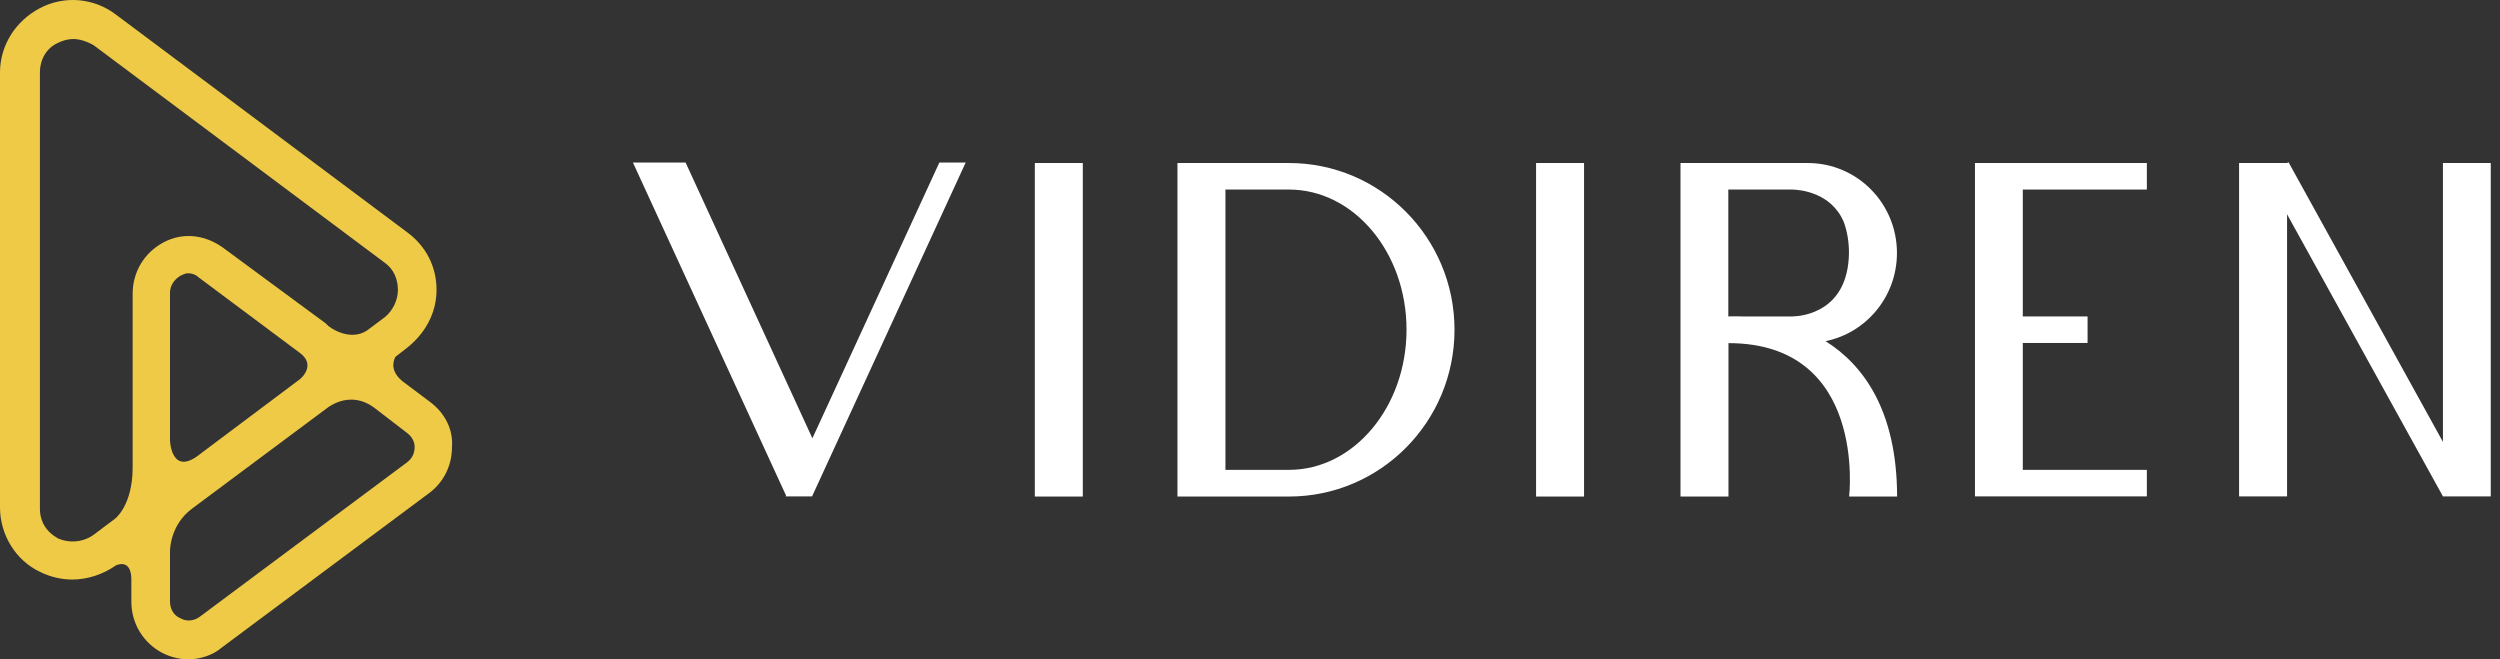 <svg width="182" height="48" viewBox="0 0 182 48" fill="none" xmlns="http://www.w3.org/2000/svg">
<rect x="0" y="0" width="182" height="48" fill="#333333" stroke="none"/>
<path d="M31.311 29.262L29.436 27.857C28.405 27.107 28.593 26.358 28.78 25.983L29.624 25.327C30.936 24.296 31.78 22.797 31.78 21.111C31.78 19.424 31.03 17.925 29.624 16.895L8.437 1.061C6.843 -0.157 4.687 -0.344 2.906 0.593C1.125 1.529 0 3.31 0 5.277V36.944C0 38.912 1.125 40.786 2.906 41.629C3.656 42.004 4.5 42.191 5.25 42.191C6.375 42.191 7.5 41.816 8.437 41.161C8.437 41.161 9.562 40.598 9.562 42.191V43.784C9.562 45.377 10.406 46.782 11.812 47.532C12.375 47.813 13.031 48 13.687 48C14.531 48 15.468 47.719 16.124 47.157L31.218 35.914C32.249 35.164 32.905 33.946 32.905 32.541C32.999 31.323 32.436 30.105 31.311 29.262ZM12.375 32.073V21.298C12.375 20.83 12.656 20.361 13.124 20.08C13.312 19.986 13.499 19.893 13.687 19.893C13.968 19.893 14.249 19.986 14.437 20.174L21.843 25.702C22.968 26.545 22.03 27.482 21.749 27.669L14.624 33.01C12.468 34.79 12.375 32.073 12.375 32.073ZM4.219 39.193C3.375 38.725 2.906 37.975 2.906 37.038V5.277C2.906 4.34 3.375 3.497 4.219 3.122C4.594 2.935 4.969 2.841 5.344 2.841C5.812 2.841 6.375 3.028 6.843 3.31L28.03 19.143C28.686 19.612 28.968 20.361 28.968 21.111C28.968 21.86 28.593 22.61 28.03 23.078L26.905 23.922C25.78 24.858 24.374 24.109 23.905 23.734L23.718 23.547L16.218 18.019C14.906 17.082 13.312 16.895 11.906 17.644C10.5 18.394 9.656 19.799 9.656 21.392V34.04C9.656 36.851 8.343 37.788 8.343 37.788L6.843 38.912C6.094 39.474 5.062 39.568 4.219 39.193ZM29.624 33.665L14.531 44.908C14.156 45.189 13.593 45.283 13.124 45.002C12.656 44.815 12.375 44.346 12.375 43.784V40.13C12.375 39.849 12.468 38.163 13.968 37.038L23.905 29.637C24.187 29.449 25.593 28.512 27.186 29.637L29.624 31.51C29.999 31.791 30.186 32.166 30.186 32.541C30.186 33.01 29.999 33.384 29.624 33.665Z" fill="#EFCA47"/>
<path d="M78.828 11.868H75.336V36.148H78.828V11.868Z" fill="white"/>
<path d="M115.319 11.868H111.826V36.148H115.319V11.868Z" fill="white"/>
<path d="M68.386 11.832L59.142 31.908L49.911 11.832H46.077L57.225 36.077L57.202 36.136H57.249H58.754H59.119L70.302 11.832H68.386Z" fill="white"/>
<path d="M93.834 11.868H89.212H86.672H85.719V36.148H86.672H93.834C100.49 36.148 105.888 30.712 105.888 24.008C105.888 17.305 100.49 11.868 93.834 11.868ZM93.834 34.206C93.787 34.206 93.74 34.206 93.693 34.206H89.212V13.799H93.693C93.74 13.799 93.787 13.799 93.834 13.799C98.561 13.799 102.395 18.37 102.395 23.997C102.395 29.622 98.561 34.206 93.834 34.206Z" fill="white"/>
<path d="M177.846 11.868V32.169L166.604 11.809L166.498 11.868H163.005V36.136H166.498V15.599L177.846 36.136H181.327V11.868H177.846Z" fill="white"/>
<path d="M132.9 24.837C135.864 24.233 138.098 21.592 138.098 18.418C138.098 14.794 135.193 11.868 131.607 11.868H122.822H122.34V36.148H125.833V24.98C135.946 24.98 134.617 36.148 134.617 36.148H138.11C138.098 29.836 135.617 26.543 132.9 24.837ZM130.478 13.799C131.007 13.811 133.312 13.988 134.229 16.168C134.476 16.831 134.605 17.613 134.605 18.43C134.535 22.682 131.254 23.013 130.513 23.037H126.844C126.209 23.013 125.821 23.037 125.821 23.037V13.799H130.478Z" fill="white"/>
<path d="M156.291 13.799V11.868H147.259H145.519H143.778V16.049V31.387V36.137H145.519H147.259H156.291V34.206H147.259V24.968H151.975V23.037H147.259V13.799H156.291Z" fill="white"/>
</svg>

